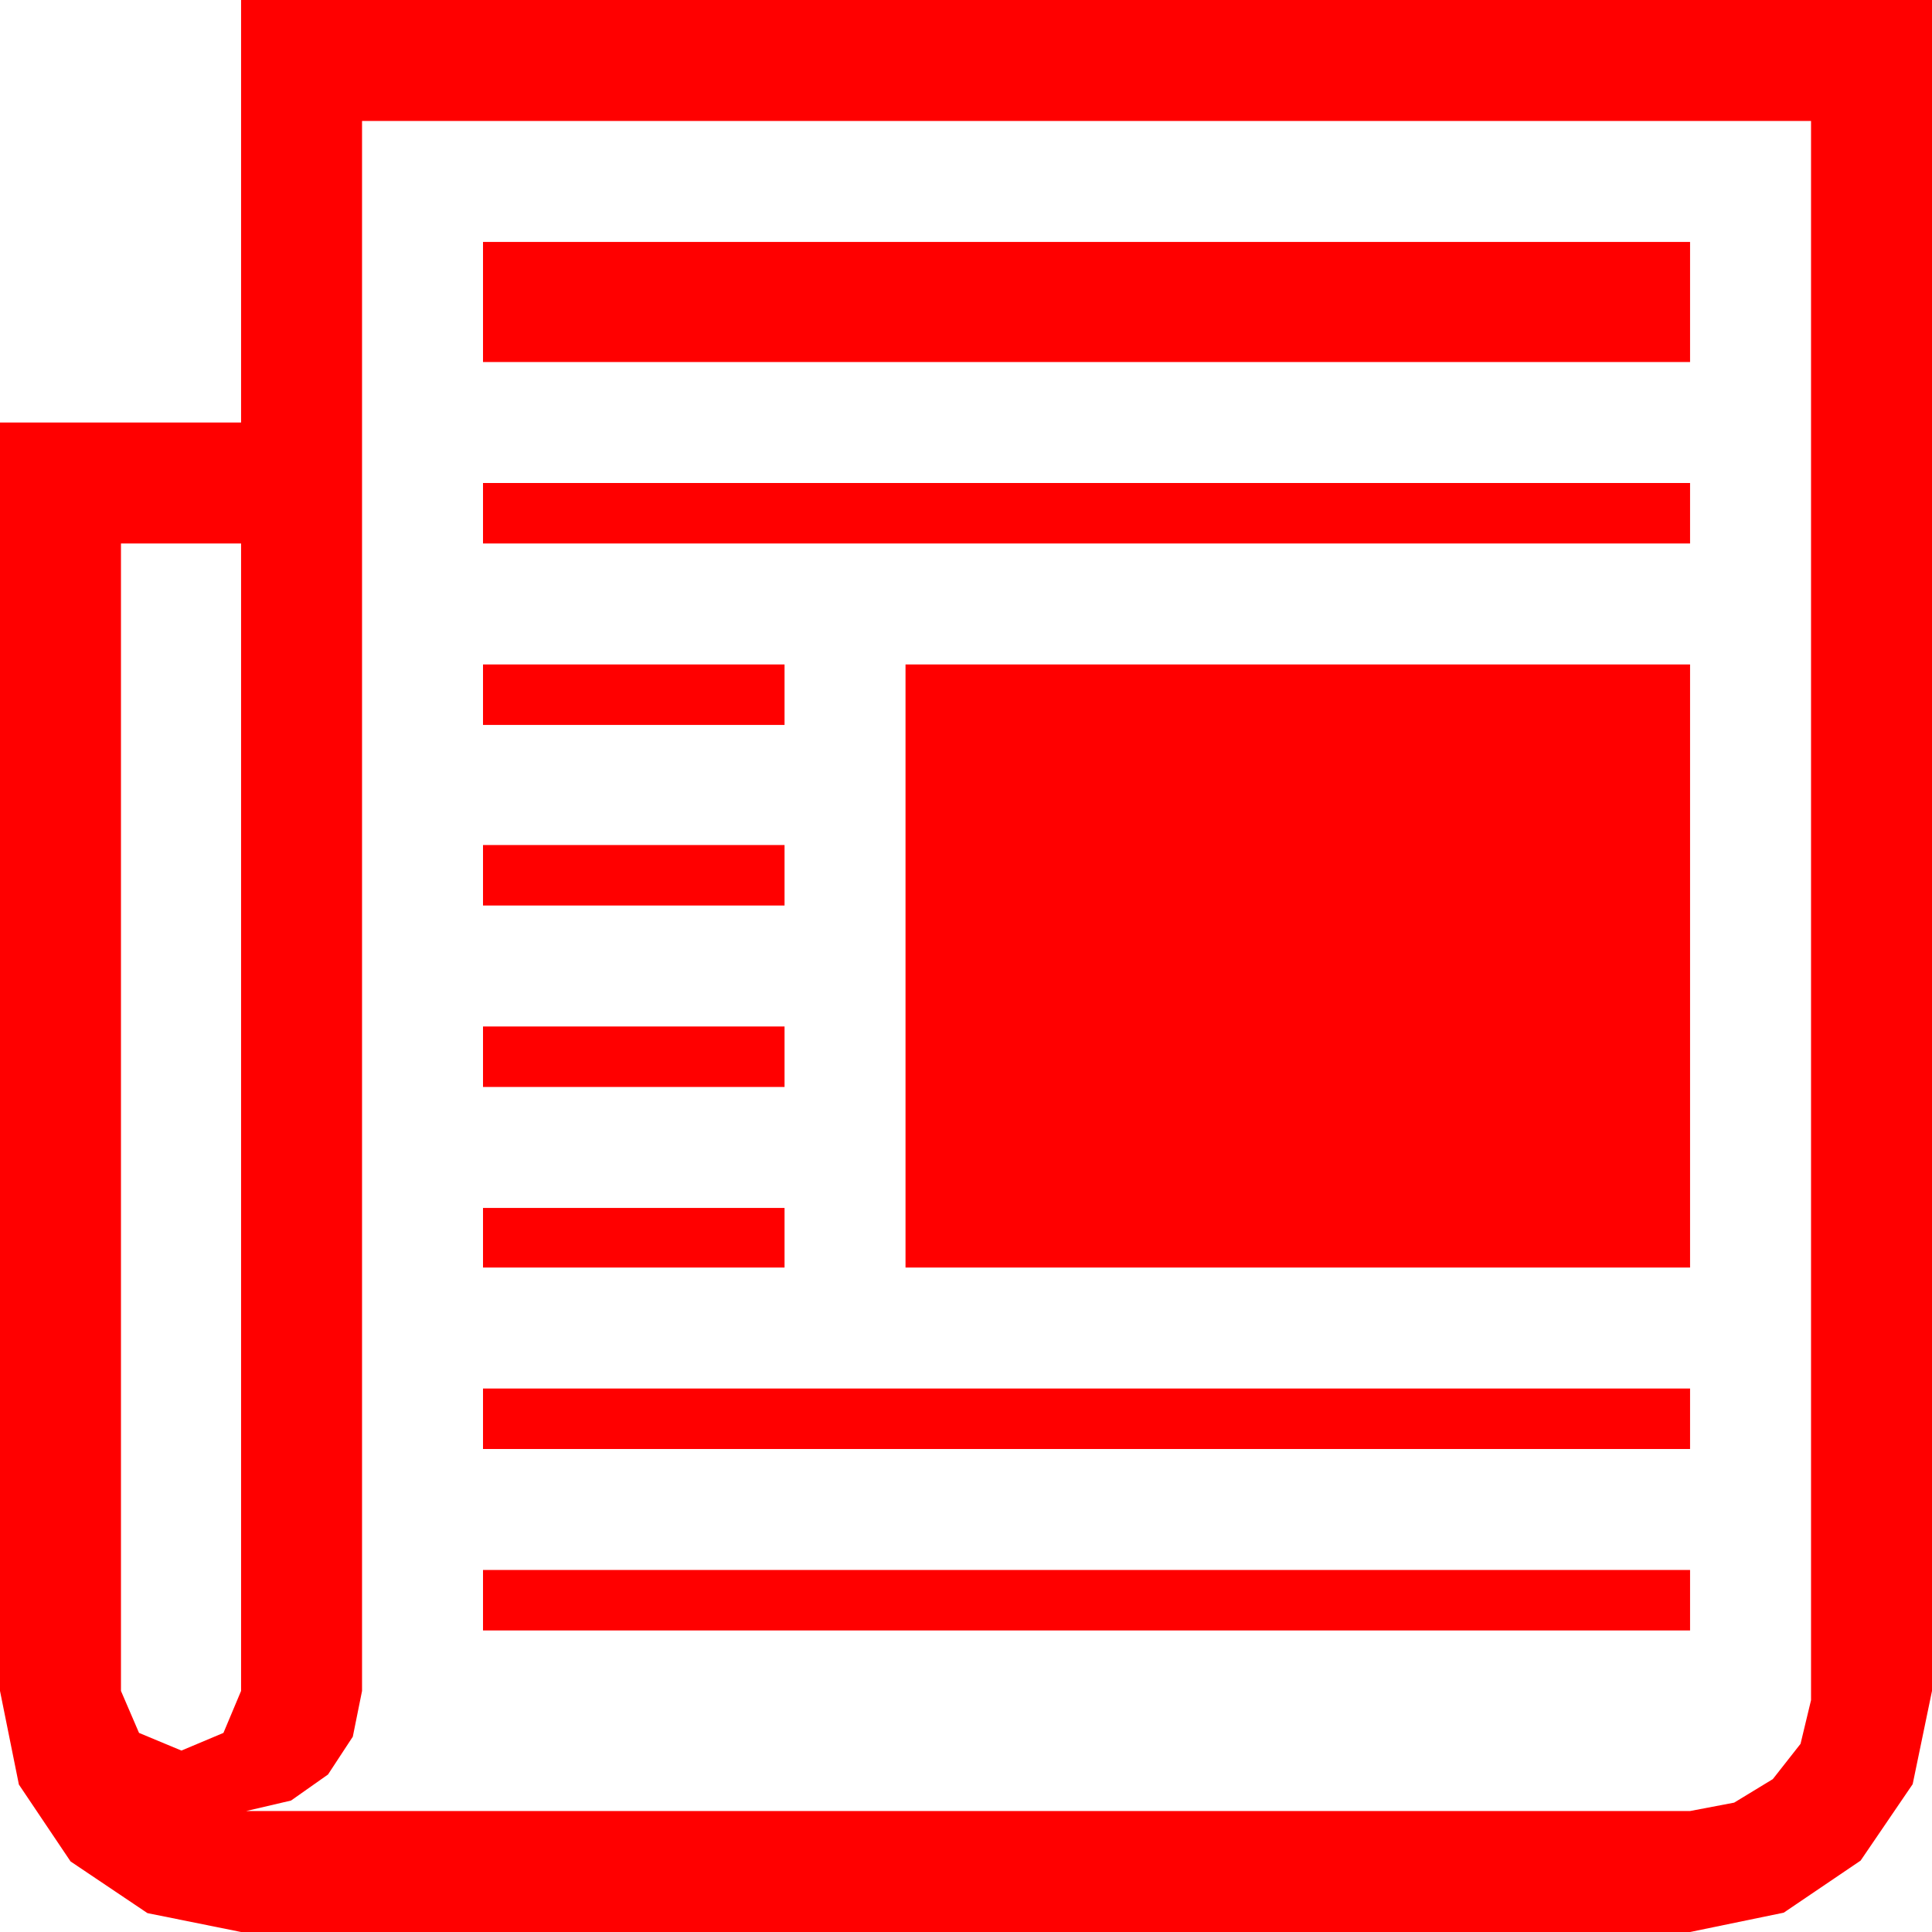 <?xml version="1.0" encoding="utf-8"?>
<!DOCTYPE svg PUBLIC "-//W3C//DTD SVG 1.1//EN" "http://www.w3.org/Graphics/SVG/1.1/DTD/svg11.dtd">
<svg width="67.383" height="67.383" xmlns="http://www.w3.org/2000/svg" xmlns:xlink="http://www.w3.org/1999/xlink" xmlns:xml="http://www.w3.org/XML/1998/namespace" version="1.1">
  <g>
    <g>
      <path style="fill:#FF0000;fill-opacity:1" d="M16.846,54.756L58.945,54.756 58.945,56.865 16.846,56.865 16.846,54.756z M16.846,48.428L58.945,48.428 58.945,50.537 16.846,50.537 16.846,48.428z M16.846,42.129L27.363,42.129 27.363,44.209 16.846,44.209 16.846,42.129z M16.846,35.801L27.363,35.801 27.363,37.91 16.846,37.91 16.846,35.801z M16.846,29.473L27.363,29.473 27.363,31.582 16.846,31.582 16.846,29.473z M31.582,23.174L58.945,23.174 58.945,44.209 31.582,44.209 31.582,23.174z M16.846,23.174L27.363,23.174 27.363,25.283 16.846,25.283 16.846,23.174z M4.219,18.955L4.219,58.975 4.849,60.439 6.328,61.055 7.793,60.439 8.408,58.975 8.408,18.955 4.219,18.955z M16.846,16.846L58.945,16.846 58.945,18.955 16.846,18.955 16.846,16.846z M16.846,8.438L58.945,8.438 58.945,12.627 16.846,12.627 16.846,8.438z M12.627,4.219L12.627,58.975 12.305,60.571 11.44,61.89 10.151,62.798 8.584,63.164 58.945,63.164 60.483,62.871 61.831,62.051 62.798,60.82 63.164,59.297 63.164,4.219 12.627,4.219z M8.408,0L67.383,0 67.383,58.975 66.709,62.227 64.893,64.893 62.212,66.709 58.945,67.383 8.408,67.383 5.142,66.724 2.461,64.922 0.659,62.241 0,58.975 0,14.736 8.408,14.736 8.408,0z" />
    </g>
  </g>
</svg>